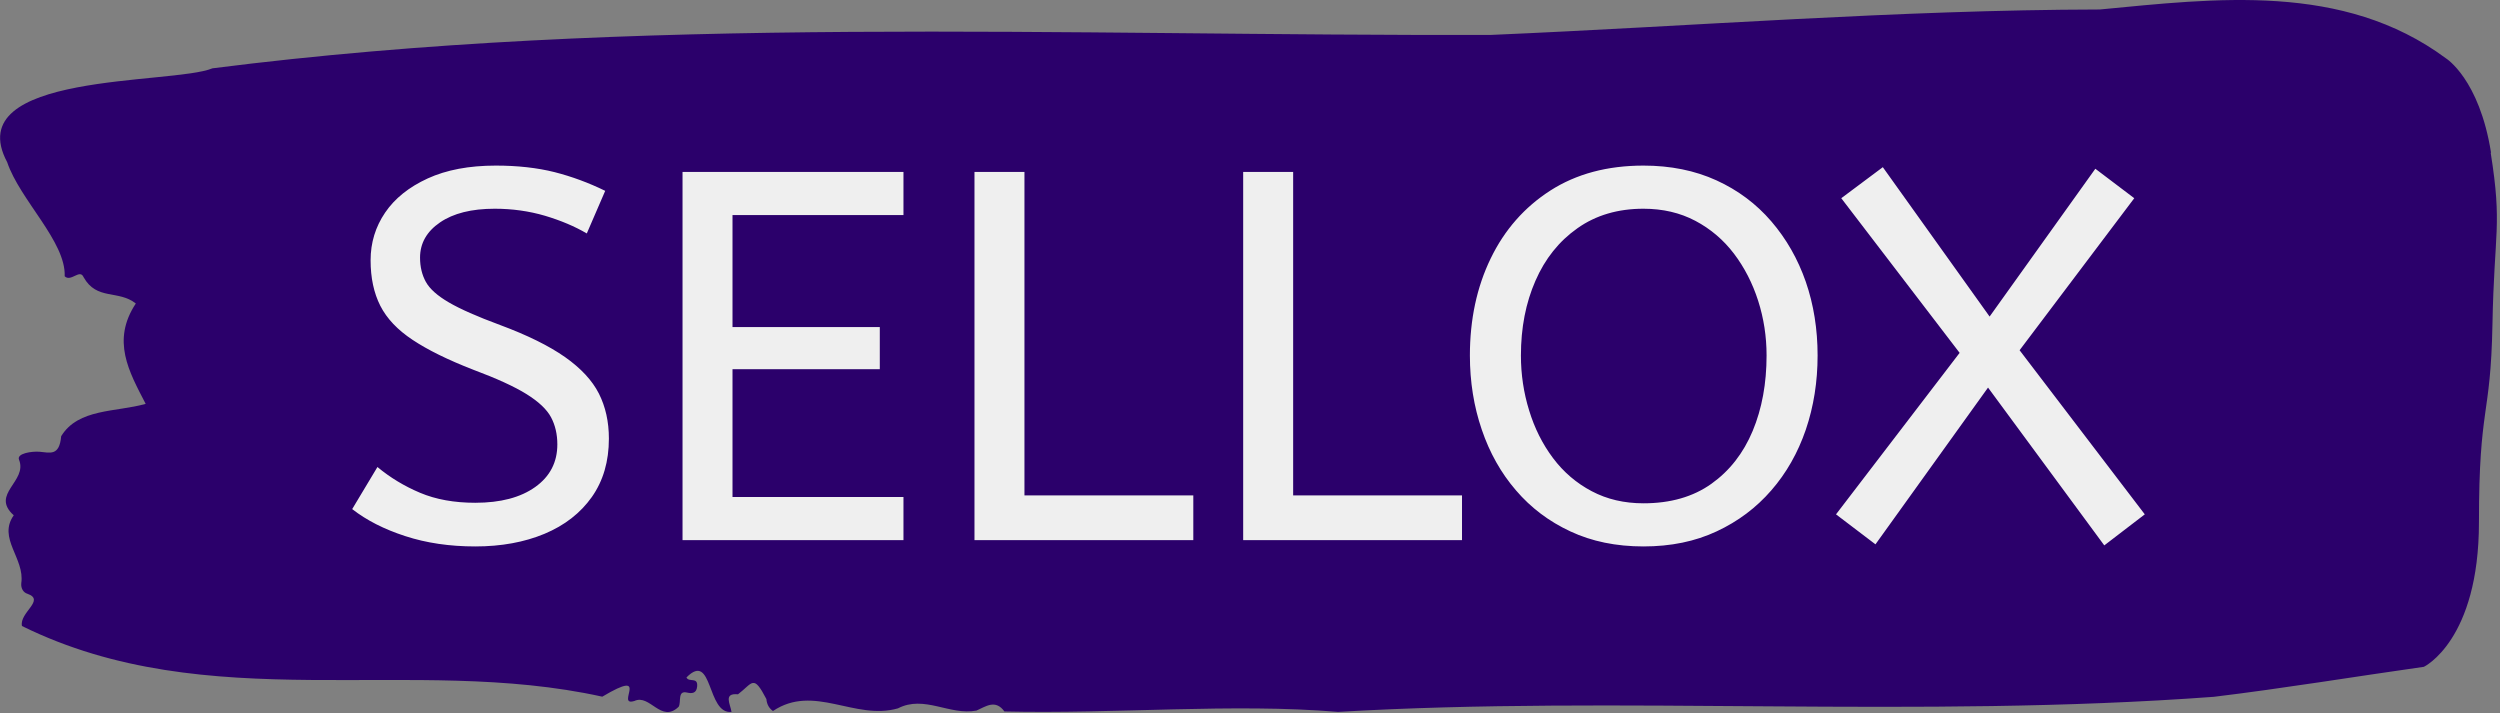 <svg xmlns="http://www.w3.org/2000/svg" version="1.1" xmlns:xlink="http://www.w3.org/1999/xlink" xmlns:svgjs="http://svgjs.dev/svgjs" width="1500" height="428" viewBox="0 0 1500 428"><rect x="0" y="0" width="1500" height="428" fill="#808080" stroke="none"/><g transform="matrix(1,0,0,1,-0.908,-0.395)"><svg viewBox="0 0 396 113" data-background-color="#ffffff" preserveAspectRatio="xMidYMid meet" height="428" width="1500" xmlns="http://www.w3.org/2000/svg" xmlns:xlink="http://www.w3.org/1999/xlink"><g id="tight-bounds" transform="matrix(1,0,0,1,0.24,0.105)"><svg viewBox="0 0 395.52 112.791" height="112.791" width="395.52"><g><svg viewBox="0 0 395.52 112.791" height="112.791" width="395.52"><g><svg viewBox="0 0 395.52 112.791" height="112.791" width="395.52"><g id="textblocktransform"><svg viewBox="0 0 395.52 112.791" height="112.791" width="395.52" id="textblock"><g><svg viewBox="0 0 395.52 112.791" height="112.791" width="395.52"><path d="M394.594 24.192C392.735 12.484 387.435 9.229 387.435 9.229 371.165-2.83 350.86-0.231 332.619 1.502 300.414 1.572 268.339 4.148 236.208 5.529 168.767 5.74 100.749 2.275 33.643 10.821 27.339 13.444-6.54 11.337 1.121 25.69 3.129 31.661 10.456 38.288 10.232 43.767 11.236 44.727 12.631 42.526 13.226 43.907 15.309 47.63 18.711 45.874 21.501 48.075 17.614 53.952 20.403 58.846 23.062 63.974 18.377 65.309 12.371 64.677 9.675 69.102 9.396 72.31 7.89 71.701 6.235 71.561 5.026 71.467 2.59 71.818 2.999 72.825 4.394 76.267-1.594 78.258 2.162 81.629-0.422 85.282 3.948 88.443 3.353 92.4 3.278 93.197 3.687 93.876 4.338 94.063 7.22 95.07 3.018 97.037 3.464 99.168 33.029 113.732 65.104 103.663 95.394 110.36 103.259 105.677 97.346 112.023 100.489 111.039 102.943 109.892 104.728 114.645 107.499 111.952 107.927 111.18 107.276 109.353 108.8 109.704 109.6 109.892 110.307 109.845 110.418 108.768 110.586 107.152 109.117 108.159 108.726 107.316 112.947 103.054 111.906 113.193 115.866 112.772 115.68 111.531 114.528 109.751 116.889 109.985 119.232 108.206 119.306 106.731 121.389 110.735 121.463 111.601 121.835 112.21 122.43 112.631 128.938 108.276 135.409 114.177 142.233 112.21 146.417 110.056 150.433 113.381 154.672 112.561 156.16 111.905 157.666 110.735 159.098 112.702 176.632 113.123 195.319 111.367 211.943 112.772 256.364 110.149 303.836 113.849 350.674 110.383 361.719 109.049 373.192 107.152 383.958 105.63 383.958 105.63 392.679 101.462 392.679 82.73S394.538 66.339 394.817 51.424C395.096 36.508 396.398 35.899 394.538 24.192Z" opacity="1" fill="#2b006b" data-fill-palette-color="tertiary"></path><g transform="matrix(1,0,0,1,55.768,26.231)"><svg width="283.983" viewBox="1.5 -35.6 170.39 36.2" height="60.33" data-palette-color="#efefef"><path d="M13.2 0.6L13.2 0.6Q9.55 0.6 6.55-0.38 3.55-1.35 1.5-2.95L1.5-2.95 3.9-6.95Q5.7-5.45 7.95-4.5 10.2-3.55 13.2-3.55L13.2-3.55Q16.8-3.55 18.9-5.05 21-6.55 21-9.1L21-9.1Q21-10.55 20.4-11.68 19.8-12.8 18.07-13.88 16.35-14.95 13-16.2L13-16.2Q9.4-17.6 7.25-19.03 5.1-20.45 4.17-22.28 3.25-24.1 3.25-26.6L3.25-26.6Q3.25-29.1 4.63-31.13 6-33.15 8.68-34.38 11.35-35.6 15.15-35.6L15.15-35.6Q18.25-35.6 20.73-34.98 23.2-34.35 25.55-33.2L25.55-33.2 23.8-29.15Q22.1-30.15 19.83-30.83 17.55-31.5 15.05-31.5L15.05-31.5Q11.75-31.5 9.85-30.2 7.95-28.9 7.95-26.85L7.95-26.85Q7.95-25.55 8.5-24.55 9.05-23.55 10.68-22.6 12.3-21.65 15.55-20.45L15.55-20.45Q19.45-19 21.73-17.4 24-15.8 24.95-13.93 25.9-12.05 25.9-9.65L25.9-9.65Q25.9-6.4 24.28-4.1 22.65-1.8 19.78-0.6 16.9 0.6 13.2 0.6ZM53.9 0L32.9 0 32.9-35 53.9-35 53.9-30.9 37.65-30.9 37.65-20.25 51.65-20.25 51.65-16.25 37.65-16.25 37.65-4.1 53.9-4.1 53.9 0ZM81.45 0L60.65 0 60.65-35 65.4-35 65.4-4.25 81.45-4.25 81.45 0ZM106.99 0L86.19 0 86.19-35 90.94-35 90.94-4.25 106.99-4.25 106.99 0ZM124.24 0.6L124.24 0.6Q120.34 0.6 117.29-0.83 114.24-2.25 112.12-4.73 109.99-7.2 108.87-10.5 107.74-13.8 107.74-17.55L107.74-17.55Q107.74-22.7 109.72-26.78 111.69-30.85 115.39-33.23 119.09-35.6 124.24-35.6L124.24-35.6Q128.09-35.6 131.17-34.2 134.24-32.8 136.39-30.3 138.54-27.8 139.67-24.55 140.79-21.3 140.79-17.55L140.79-17.55Q140.79-13.8 139.67-10.5 138.54-7.2 136.39-4.73 134.24-2.25 131.19-0.83 128.14 0.6 124.24 0.6ZM124.24-3.5L124.24-3.5Q128.09-3.5 130.69-5.35 133.29-7.2 134.62-10.38 135.94-13.55 135.94-17.55L135.94-17.55Q135.94-20.25 135.14-22.75 134.34-25.25 132.84-27.23 131.34-29.2 129.17-30.35 126.99-31.5 124.24-31.5L124.24-31.5Q120.59-31.5 117.97-29.65 115.34-27.8 113.97-24.65 112.59-21.5 112.59-17.55L112.59-17.55Q112.59-14.85 113.37-12.33 114.14-9.8 115.64-7.8 117.14-5.8 119.32-4.65 121.49-3.5 124.24-3.5ZM171.89-2.45L168.04 0.5 156.99-14.5 146.29 0.4 142.54-2.45 154.29-17.8 143.04-32.5 146.99-35.45 157.14-21.25 167.19-35.3 170.89-32.5 159.99-18.05 171.89-2.45Z" opacity="1" transform="matrix(1,0,0,1,0,0)" fill="#efefef" class="wordmark-text-0" data-fill-palette-color="quaternary" id="text-0"></path></svg></g></svg></g></svg></g></svg></g><g></g></svg></g><defs></defs></svg><rect width="395.52" height="112.791" fill="none" stroke="none" visibility="hidden"></rect></g></svg></g></svg>